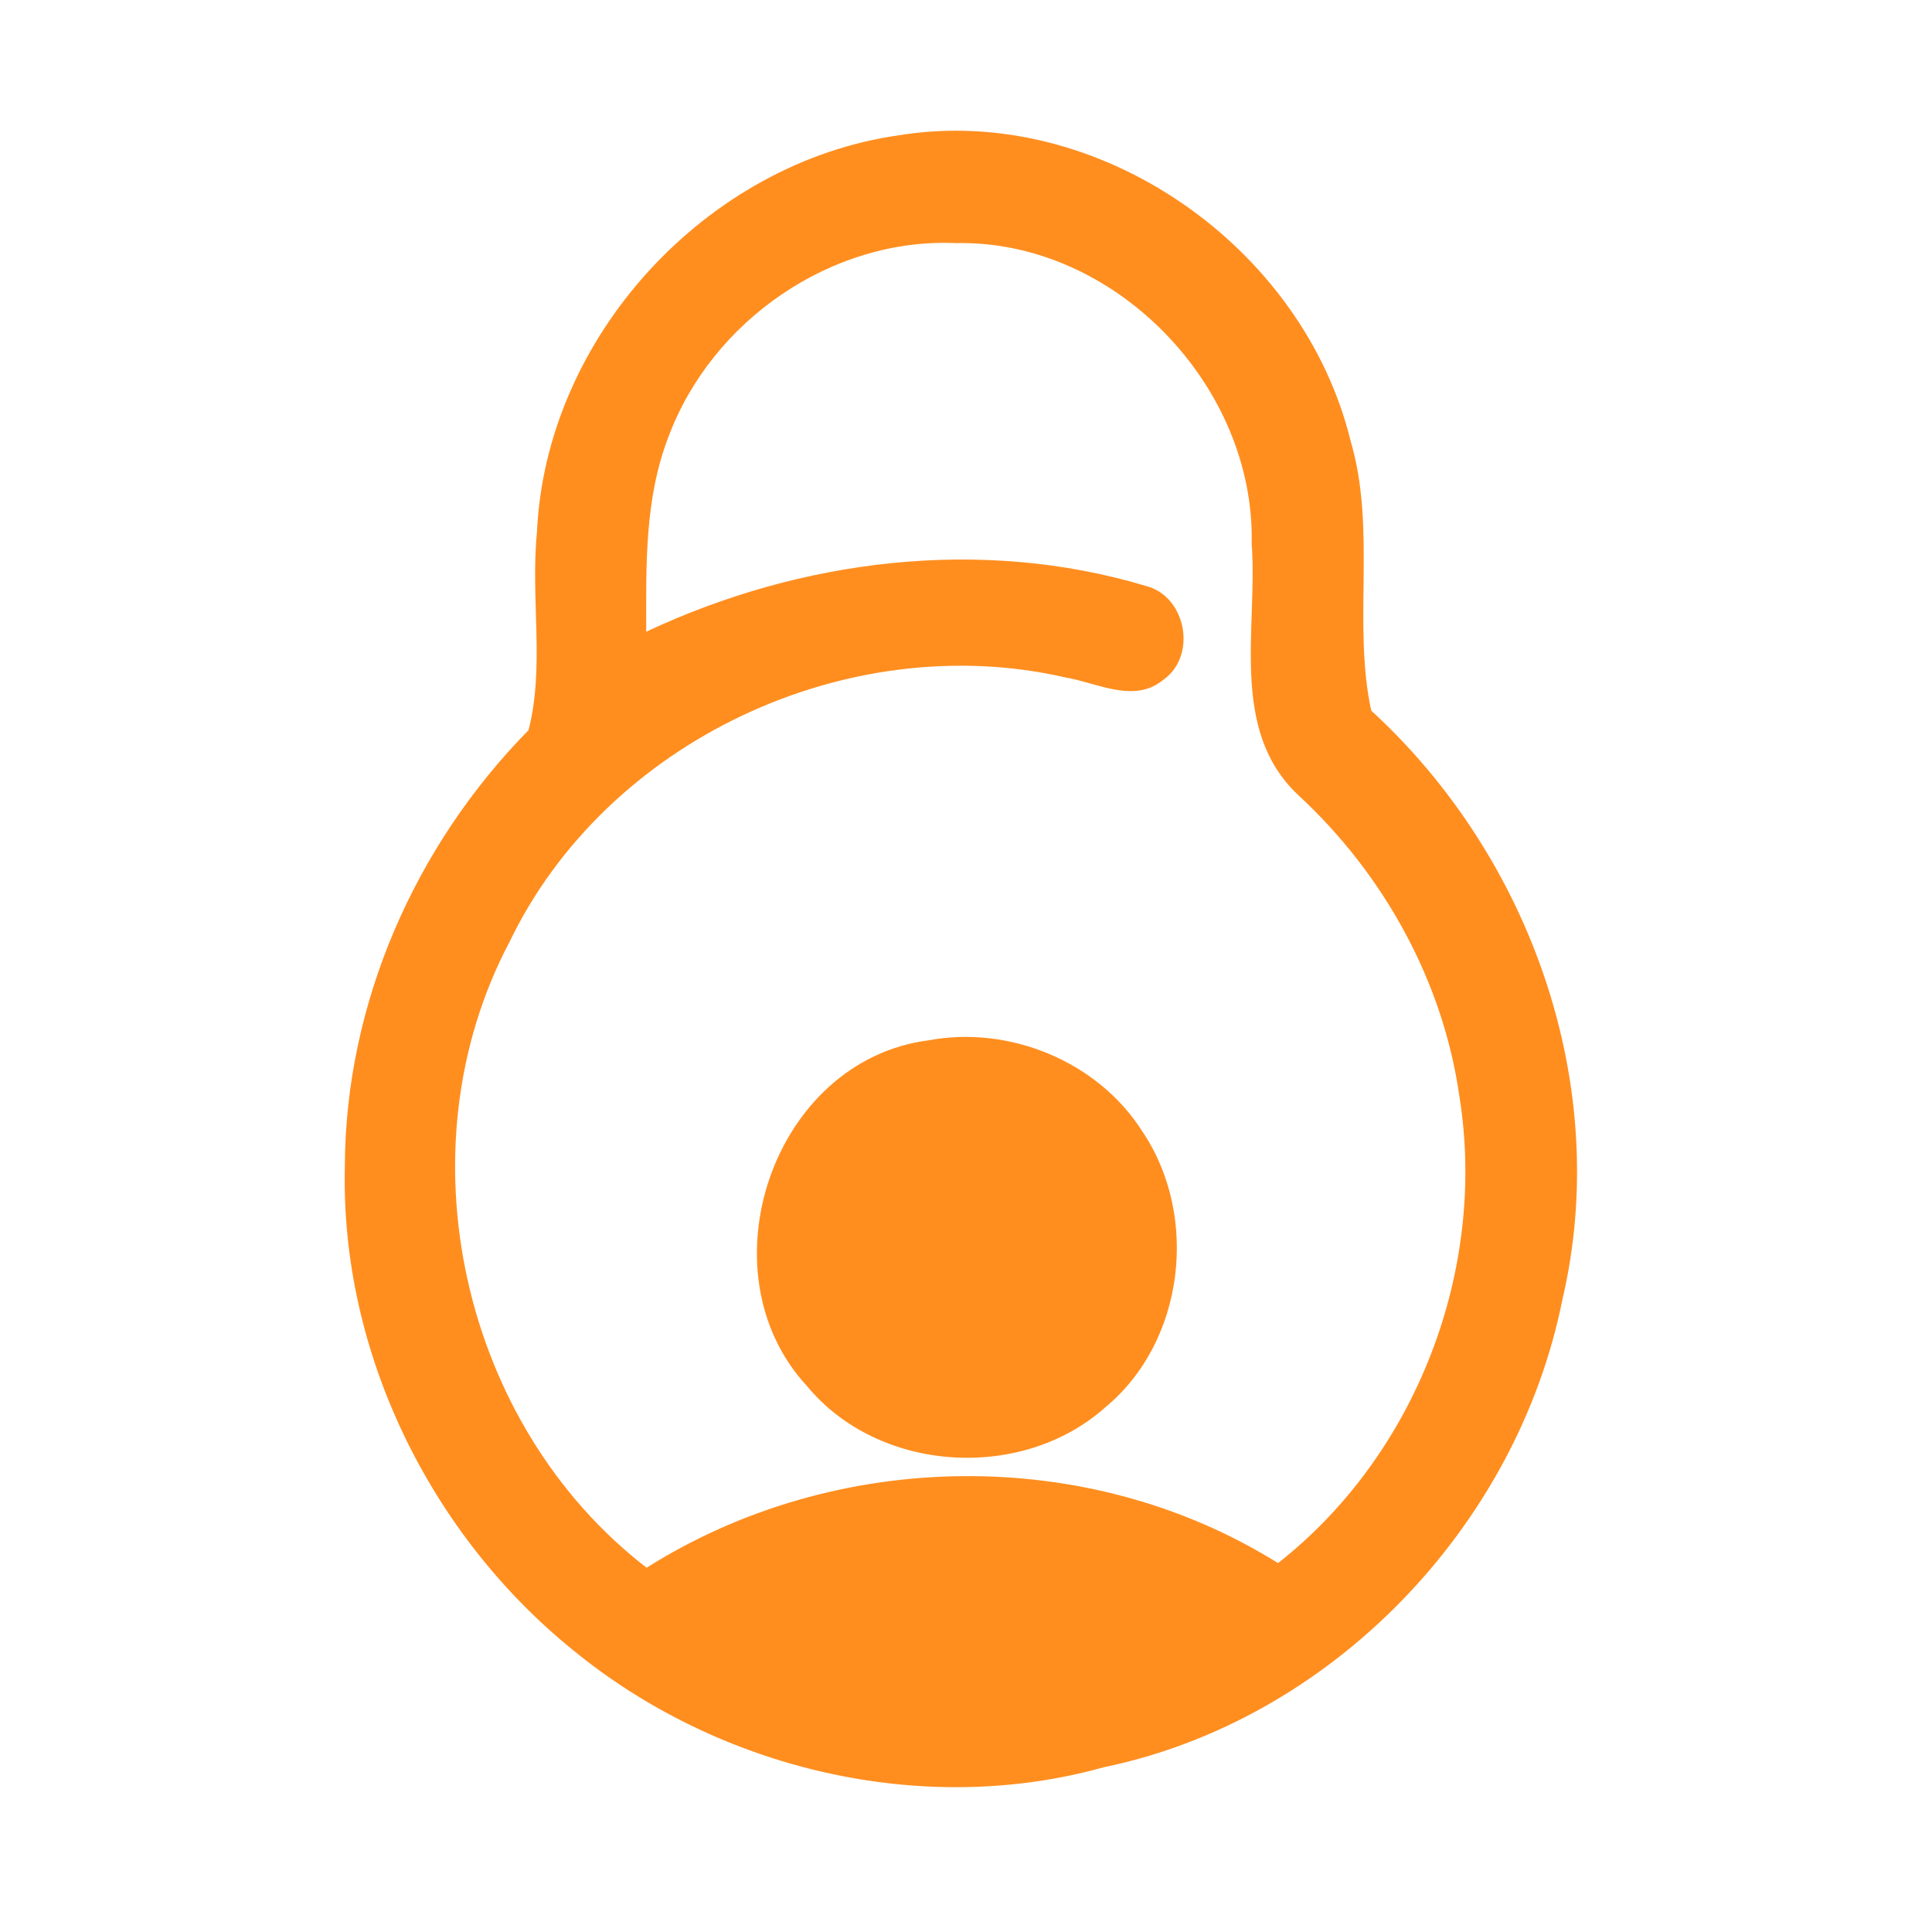 <?xml version="1.0" encoding="UTF-8" ?>
<!DOCTYPE svg PUBLIC "-//W3C//DTD SVG 1.1//EN" "http://www.w3.org/Graphics/SVG/1.1/DTD/svg11.dtd">
<svg width="192pt" height="192pt" viewBox="0 0 192 192" version="1.1" xmlns="http://www.w3.org/2000/svg">
<g id="#ff8e1fff">
<path fill="#ff8e1f" opacity="1.00" d=" M 89.35 13.44 C 109.20 10.24 129.52 24.51 134.23 43.85 C 136.80 52.55 134.41 62.01 136.27 70.62 C 152.14 85.16 160.24 107.96 155.27 129.15 C 150.76 151.72 132.33 170.95 109.68 175.63 C 91.62 180.67 71.41 175.82 56.99 164.02 C 42.74 152.51 33.84 134.39 34.27 115.99 C 34.30 99.79 41.22 84.06 52.52 72.57 C 54.15 66.31 52.71 59.42 53.36 52.92 C 54.22 33.53 70.16 16.15 89.35 13.44 M 66.44 43.39 C 64.04 49.56 64.21 56.28 64.22 62.78 C 79.55 55.57 97.48 53.32 113.84 58.22 C 117.89 59.22 119.02 65.19 115.58 67.58 C 112.69 69.95 109.00 67.84 105.86 67.32 C 84.28 62.37 60.23 73.62 50.62 93.64 C 39.74 114.24 45.84 141.60 64.26 155.80 C 83.03 143.95 108.11 143.53 127.01 155.34 C 140.74 144.56 147.79 126.21 145.04 108.99 C 143.41 97.50 137.50 86.84 129.00 79.00 C 122.12 72.51 125.02 62.36 124.39 54.02 C 124.74 38.35 110.80 23.84 95.02 24.16 C 82.65 23.60 70.74 31.87 66.44 43.39 Z" />
<path fill="#ff8e1f" opacity="1.00" d=" M 92.31 103.38 C 100.35 101.89 109.12 105.50 113.52 112.43 C 119.20 120.84 117.74 133.34 109.84 139.86 C 101.54 147.27 87.33 146.38 80.21 137.76 C 69.70 126.44 76.77 105.37 92.31 103.38 Z" />
</g>
</svg>
